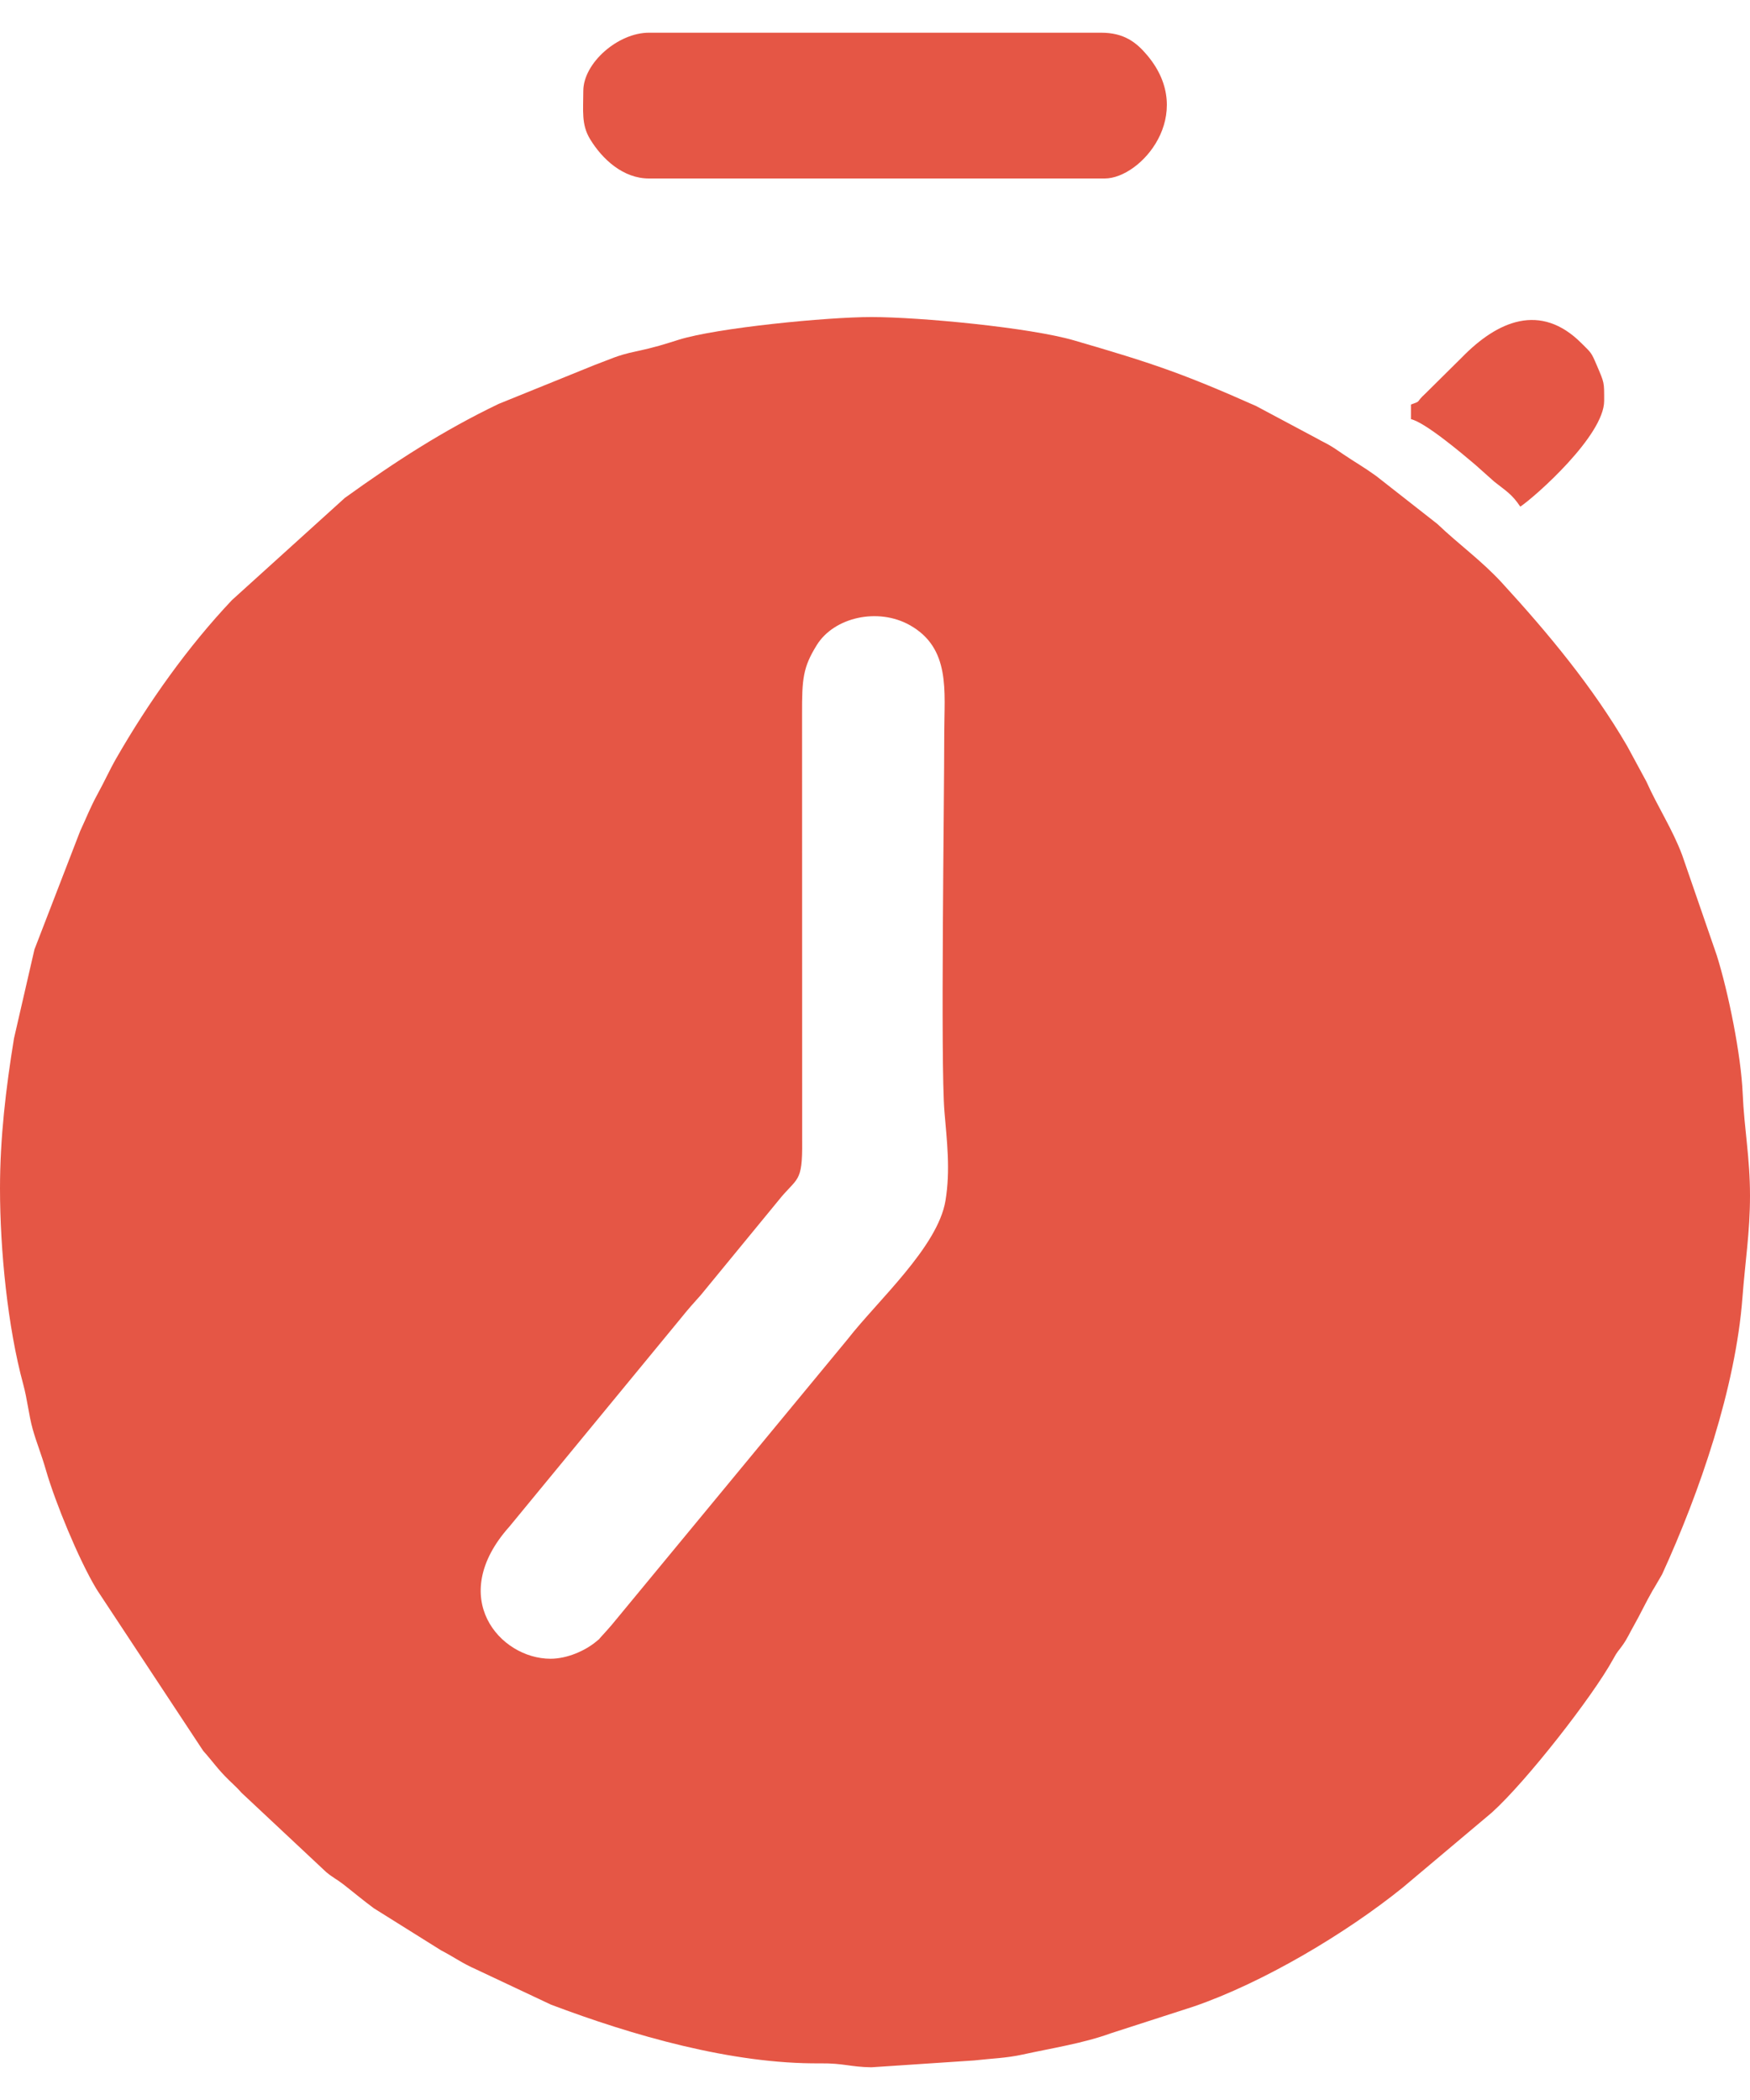 <svg width="35" height="42" viewBox="0 0 35 42" fill="none" xmlns="http://www.w3.org/2000/svg">
<path fill-rule="evenodd" clip-rule="evenodd" d="M11.01 33.175C9.998 33.175 8.923 31.946 10.189 30.531L13.612 26.371C13.781 26.161 13.846 26.092 14.017 25.9L15.562 24.018C15.945 23.535 16.052 23.682 16.043 22.822L16.041 14.289C16.039 13.575 16.059 13.349 16.334 12.904C16.683 12.339 17.564 12.149 18.194 12.502C19.019 12.963 18.885 13.832 18.885 14.654C18.885 16.08 18.809 21.27 18.889 22.233C18.939 22.829 19.01 23.402 18.91 24.011C18.757 24.94 17.551 26.014 16.948 26.79L12.232 32.501C12.164 32.578 12.086 32.669 12.026 32.732C11.933 32.828 12.065 32.715 11.914 32.839C11.701 33.014 11.344 33.175 11.01 33.175ZM-0 23.768C-0 25.007 0.155 26.547 0.463 27.68C0.549 27.996 0.574 28.296 0.654 28.583C0.733 28.863 0.823 29.07 0.921 29.41C1.105 30.047 1.573 31.186 1.92 31.765C1.928 31.779 1.94 31.796 1.948 31.81L4.064 35.017C4.27 35.247 4.345 35.374 4.575 35.599C4.673 35.695 4.742 35.754 4.83 35.855L6.524 37.442C6.656 37.552 6.74 37.588 6.865 37.685C7.082 37.854 7.24 37.99 7.478 38.166L8.823 39.008C9.087 39.144 9.223 39.255 9.532 39.392L11.02 40.093C12.649 40.708 14.637 41.284 16.407 41.267C16.877 41.263 17.001 41.339 17.426 41.346L19.482 41.209C19.841 41.168 20.119 41.164 20.457 41.09C21.05 40.96 21.659 40.868 22.219 40.665L23.872 40.131C25.257 39.656 26.913 38.673 28.055 37.751L29.797 36.285C29.809 36.275 29.825 36.261 29.837 36.251C30.534 35.623 31.857 33.921 32.254 33.199C32.365 32.996 32.35 33.05 32.459 32.894C32.553 32.759 32.592 32.661 32.671 32.523C32.805 32.287 32.906 32.066 33.052 31.81C33.06 31.796 33.072 31.779 33.08 31.765L33.241 31.489C33.994 29.844 34.713 27.753 34.849 25.951C34.903 25.231 35 24.647 35 23.914C35 23.146 34.884 22.58 34.854 21.873C34.821 21.093 34.566 19.842 34.336 19.109L33.644 17.104C33.45 16.584 33.157 16.144 32.928 15.632L32.544 14.922C31.859 13.744 30.965 12.666 30.044 11.662C29.635 11.215 29.181 10.893 28.747 10.479L27.521 9.518C27.27 9.337 27.118 9.256 26.862 9.083C26.741 9.001 26.671 8.95 26.552 8.883C26.484 8.845 26.436 8.826 26.362 8.782L25.125 8.122C23.652 7.467 23.045 7.263 21.481 6.808C20.603 6.552 18.405 6.341 17.427 6.341C16.532 6.341 14.339 6.557 13.578 6.794C13.279 6.887 13.122 6.942 12.718 7.028C12.332 7.11 12.208 7.185 11.895 7.299L9.975 8.077C8.861 8.611 7.903 9.234 6.897 9.958L4.639 12.002C3.755 12.937 2.969 14.047 2.329 15.16C2.189 15.404 2.097 15.616 1.953 15.878C1.798 16.163 1.736 16.338 1.603 16.622L0.689 18.989L0.28 20.767C0.118 21.759 -0 22.757 -0 23.768Z" fill="#E55645"/>
<path fill-rule="evenodd" clip-rule="evenodd" d="M11.666 1.821C11.666 2.208 11.624 2.489 11.8 2.78C12.051 3.194 12.47 3.57 12.979 3.57H22.094C22.814 3.57 23.936 2.292 22.949 1.111C22.728 0.846 22.481 0.654 22.021 0.654H12.979C12.361 0.654 11.666 1.259 11.666 1.821Z" fill="#E55645"/>
<path fill-rule="evenodd" clip-rule="evenodd" d="M28.219 8.091V8.383C28.505 8.449 29.238 9.068 29.499 9.289L29.885 9.633C30.12 9.82 30.235 9.878 30.406 10.133C30.71 9.929 32.083 8.709 32.083 8.018C32.083 7.637 32.091 7.669 31.931 7.295C31.825 7.046 31.824 7.058 31.631 6.866C30.807 6.041 29.947 6.422 29.241 7.145L28.509 7.87C28.295 8.065 28.445 8.009 28.219 8.091Z" fill="#E55645"/>
</svg>
